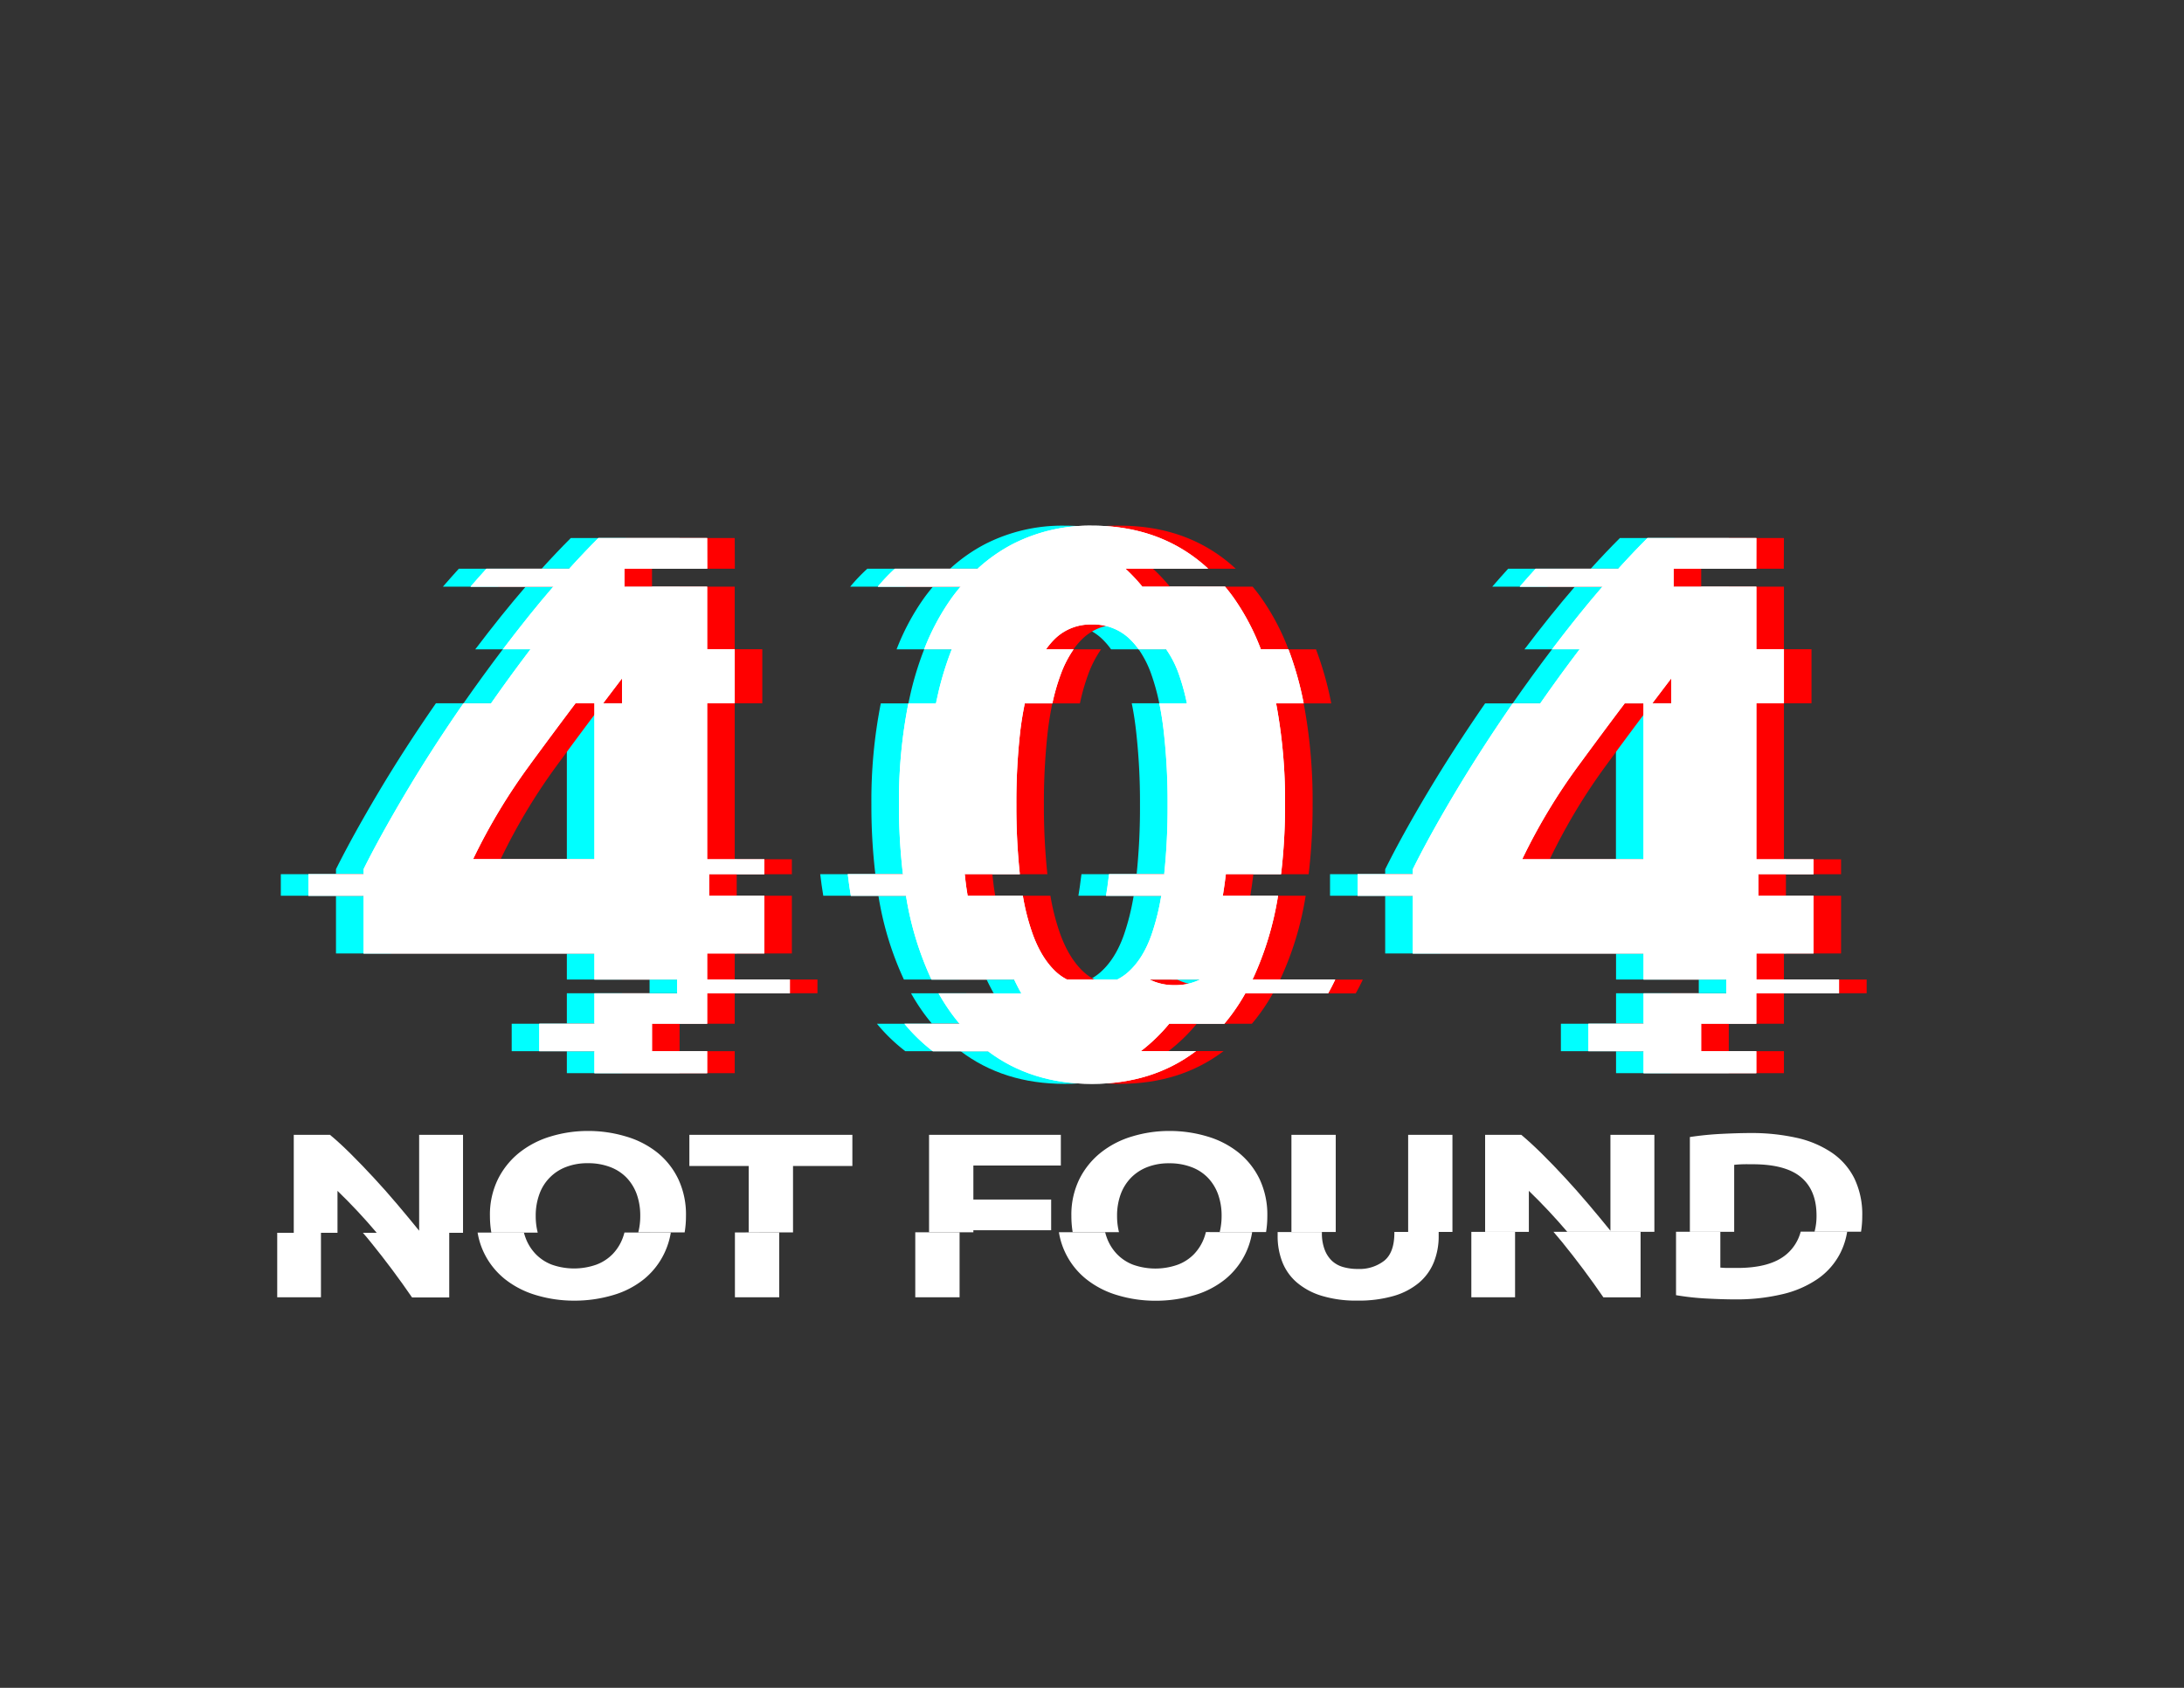 <svg xmlns="http://www.w3.org/2000/svg" viewBox="0 0 792 612"><rect x="0" y="0" width="792" height="612" fill="#333333" stroke="none"/><defs><style>.cls-1{fill:#fff;}.cls-2{fill:aqua;}.cls-3{fill:red;}</style></defs><title>Team Logo</title><g id="Not_Found" data-name="Not Found"><polygon class="cls-1" points="100.53 470.39 116.39 470.39 116.39 446.99 100.53 447 100.53 470.39"/><path class="cls-1" d="M131.6,447c1,1.14,1.94,2.28,2.88,3.44q8,9.87,14.94,20h13.49V447Z"/><path class="cls-1" d="M167.91,411.48H152v34.77q-3.72-4.59-7.93-9.57t-8.5-9.6q-4.28-4.63-8.39-8.71t-7.52-6.89H106.53V447h15.86V431.8Q129.85,439,136.6,447l31.31,0Z"/><path class="cls-1" d="M194.27,440.89a22.56,22.56,0,0,1,1.29-7.78,16.4,16.4,0,0,1,9.63-9.94,21.35,21.35,0,0,1,8-1.4,22.17,22.17,0,0,1,8,1.36,16.26,16.26,0,0,1,6,3.86,17.1,17.1,0,0,1,3.71,6,23,23,0,0,1,1.28,7.86,23.8,23.8,0,0,1-.72,6h16.82a35.93,35.93,0,0,0,.48-6,30.06,30.06,0,0,0-2.78-13.3,27.75,27.75,0,0,0-7.62-9.65A33,33,0,0,0,227,412.08a47.31,47.31,0,0,0-13.8-2,46.14,46.14,0,0,0-13.54,2,33.61,33.61,0,0,0-11.33,5.86,28.62,28.62,0,0,0-7.77,9.65,29.14,29.14,0,0,0-2.89,13.3,35.42,35.42,0,0,0,.51,6.05H195A24,24,0,0,1,194.27,440.89Z"/><path class="cls-1" d="M226.45,446.9c-.16.62-.35,1.23-.56,1.81a17,17,0,0,1-3.71,6,16.15,16.15,0,0,1-6,3.87,24.27,24.27,0,0,1-16,0,16.12,16.12,0,0,1-5.92-3.87,16.84,16.84,0,0,1-3.71-6c-.21-.57-.4-1.17-.56-1.78H173.2a27.06,27.06,0,0,0,2.27,7.25,27.56,27.56,0,0,0,7.62,9.61,33.33,33.33,0,0,0,11.33,5.82,47.75,47.75,0,0,0,13.8,2,49,49,0,0,0,14.06-2,32.11,32.11,0,0,0,11.28-5.82,27.26,27.26,0,0,0,7.46-9.61,27.65,27.65,0,0,0,2.25-7.3Z"/><polygon class="cls-1" points="287.58 422.79 309.1 422.79 309.1 411.48 249.99 411.48 249.99 422.79 271.51 422.79 271.51 446.87 287.58 446.86 287.58 422.79"/><polygon class="cls-1" points="266.51 446.87 266.51 470.39 282.58 470.39 282.58 446.86 266.51 446.87"/><polygon class="cls-1" points="352.98 446.08 381.19 446.08 381.19 434.94 352.98 434.94 352.98 422.62 384.7 422.62 384.7 411.48 336.91 411.48 336.91 446.82 352.98 446.81 352.98 446.08"/><polygon class="cls-1" points="331.91 446.82 331.91 470.39 347.98 470.39 347.98 446.81 331.91 446.82"/><path class="cls-1" d="M437.3,446.74a19.65,19.65,0,0,1-.6,2,17,17,0,0,1-3.71,6,16,16,0,0,1-6,3.87,24.27,24.27,0,0,1-16,0,16.12,16.12,0,0,1-5.92-3.87,17,17,0,0,1-3.71-6,19.06,19.06,0,0,1-.59-1.94H384a27,27,0,0,0,2.31,7.41,27.33,27.33,0,0,0,7.62,9.61,33.15,33.15,0,0,0,11.33,5.82,47.65,47.65,0,0,0,13.8,2,48.93,48.93,0,0,0,14-2,32.11,32.11,0,0,0,11.28-5.82,27.5,27.5,0,0,0,9.74-17.07Z"/><path class="cls-1" d="M405.09,440.89a22.56,22.56,0,0,1,1.28-7.78,17,17,0,0,1,3.71-6,16.73,16.73,0,0,1,5.92-3.91,21.4,21.4,0,0,1,8-1.4,22.12,22.12,0,0,1,8,1.36,16.09,16.09,0,0,1,6,3.86,17.1,17.1,0,0,1,3.71,6,22.74,22.74,0,0,1,1.29,7.86,24.06,24.06,0,0,1-.69,5.85h16.81a36.38,36.38,0,0,0,.46-5.84,30.19,30.19,0,0,0-2.78-13.3,28,28,0,0,0-7.62-9.65,33.06,33.06,0,0,0-11.33-5.86,47.41,47.41,0,0,0-13.8-2,46.16,46.16,0,0,0-13.55,2,33.47,33.47,0,0,0-11.32,5.86,28.53,28.53,0,0,0-7.78,9.65,29.26,29.26,0,0,0-2.88,13.3,35.77,35.77,0,0,0,.47,5.89h16.8A23.82,23.82,0,0,1,405.09,440.89Z"/><polygon class="cls-1" points="484.39 411.48 468.32 411.48 468.32 446.73 484.39 446.71 484.39 411.48"/><polygon class="cls-1" points="526.71 411.48 510.65 411.48 510.65 446.69 526.71 446.68 526.71 411.48"/><path class="cls-1" d="M505.65,446.69V447q0,7.14-3.66,10.12a14.63,14.63,0,0,1-9.52,3,19.29,19.29,0,0,1-5.31-.68,9.91,9.91,0,0,1-4.12-2.25,10.82,10.82,0,0,1-2.67-4.08,16.59,16.59,0,0,1-1-6.08v-.3H463.32v1.4a25.57,25.57,0,0,0,1.7,9.47,18.89,18.89,0,0,0,5.25,7.4,25.06,25.06,0,0,0,9,4.84,42.64,42.64,0,0,0,13,1.75,45.46,45.46,0,0,0,13.18-1.7,25.24,25.24,0,0,0,9.17-4.81,19.12,19.12,0,0,0,5.35-7.43,25.16,25.16,0,0,0,1.75-9.52v-1.44Z"/><polygon class="cls-1" points="533.56 470.39 549.42 470.39 549.42 446.66 533.56 446.67 533.56 470.39"/><path class="cls-1" d="M599.94,411.48H584v34.77q-3.71-4.59-7.93-9.57t-8.49-9.6q-4.27-4.63-8.4-8.71t-7.51-6.89H538.56v35.19h15.86V431.8q7.3,7.05,13.93,14.85l31.59,0Z"/><path class="cls-1" d="M563.35,446.65c1.07,1.24,2.13,2.49,3.16,3.76q8,9.87,14.94,20h13.49V446.63Z"/><path class="cls-1" d="M653,446.58a16.05,16.05,0,0,1-5.1,8.17q-5.82,5-17.87,5c-1.37,0-2.55,0-3.55,0s-1.87-.07-2.62-.13v-13l-16.07,0v23a95.75,95.75,0,0,0,11.33,1.23c3.84.2,7.21.3,10.09.3a71.71,71.71,0,0,0,17.1-1.87,37.63,37.63,0,0,0,12.92-5.61,25.44,25.44,0,0,0,8.19-9.43,26.41,26.41,0,0,0,2.44-7.67Z"/><path class="cls-1" d="M628.88,422.36c1-.11,2.12-.18,3.29-.21s2.3,0,3.4,0q12,0,17.61,4.76t5.56,14a21.72,21.72,0,0,1-.72,5.69h16.86a35.65,35.65,0,0,0,.44-5.68,30,30,0,0,0-2.88-13.68,24.55,24.55,0,0,0-8.24-9.35,37.18,37.18,0,0,0-12.82-5.36,75.26,75.26,0,0,0-16.63-1.7q-4.34,0-10.35.3a113.42,113.42,0,0,0-11.59,1.15v34.37l16.07,0Z"/></g><g id="_404" data-name="404"><path class="cls-2" d="M267.16,311.56H246.44V255H205.56v56.52h-44a213.66,213.66,0,0,1,20.72-34.44q8.55-11.65,16.41-22.08H158.09l-.27.38q-11.34,16.38-20.58,31.92t-15.4,27.86V317H267.16Z"/><path class="cls-2" d="M246.44,212.72H190.62q-4.43,5.13-8.86,10.64-4.8,6-9.41,12.08h74.09Z"/><polygon class="cls-2" points="246.44 345.72 267.16 345.72 267.16 324.79 121.84 324.79 121.84 345.72 205.56 345.72 205.56 355.17 246.44 355.17 246.44 345.72"/><path class="cls-2" d="M246.44,195.08H207q-5.28,5.28-10.57,11.13h50.05Z"/><rect class="cls-2" x="205.56" y="381.15" width="40.88" height="7.97"/><rect class="cls-2" x="205.56" y="360.15" width="40.88" height="11.05"/><path class="cls-2" d="M412,265.22a228.72,228.72,0,0,1,1.4,26.46A233.54,233.54,0,0,1,412.18,317h42.38A210.69,210.69,0,0,0,456,291.68,190.23,190.23,0,0,0,452.76,255H410.41Q411.4,259.79,412,265.22Z"/><path class="cls-2" d="M407.56,339q-3.07,8.69-8.4,13.44a18.23,18.23,0,0,1-4,2.73h49.08a114,114,0,0,0,9.24-30.38H411.11A85.66,85.66,0,0,1,407.56,339Z"/><path class="cls-2" d="M386,393q22.06,0,37.71-11.89H348.29Q364,393,386,393Z"/><path class="cls-2" d="M441.63,360.15H330.37a76.48,76.48,0,0,0,4.25,6.71c1.08,1.52,2.21,2.95,3.37,4.34h96c1.16-1.39,2.29-2.82,3.37-4.34A74.2,74.2,0,0,0,441.63,360.15Z"/><path class="cls-2" d="M358.56,291.68a228.72,228.72,0,0,1,1.4-26.46c.43-3.62,1-7,1.66-10.18H319.41A181.37,181.37,0,0,0,316,291.68,210.69,210.69,0,0,0,317.44,317h42.38A233.54,233.54,0,0,1,358.56,291.68Z"/><path class="cls-2" d="M373,352.44q-5.18-4.76-8.4-13.44a80.58,80.58,0,0,1-3.68-14.21H318.55a114.39,114.39,0,0,0,9.24,30.38h49.14A17.54,17.54,0,0,1,373,352.44Z"/><path class="cls-2" d="M386,190.6a61.41,61.41,0,0,0-28.84,6.72,59.34,59.34,0,0,0-12.63,8.89h83.59Q411.26,190.63,386,190.6Z"/><path class="cls-2" d="M325.14,235.44h44.15A26.87,26.87,0,0,1,373,231.2a18.51,18.51,0,0,1,13-4.76,19,19,0,0,1,13.16,4.76,25.71,25.71,0,0,1,3.75,4.24h44.32a83.71,83.71,0,0,0-9.85-18.66c-1-1.42-2.06-2.76-3.13-4.06H338.32c-1.12,1.35-2.23,2.73-3.28,4.2A84.93,84.93,0,0,0,325.14,235.44Z"/><path class="cls-2" d="M586,311.56h-44a212.94,212.94,0,0,1,20.72-34.44q8.54-11.65,16.41-22.08H538.57l-.27.38Q527,271.8,517.72,287.34t-15.4,27.86V317H647.64v-5.41H626.92V255H586Z"/><path class="cls-2" d="M626.92,195.08H587.44q-5.28,5.28-10.57,11.13h50Z"/><rect class="cls-2" x="586.04" y="381.15" width="40.88" height="7.97"/><polygon class="cls-2" points="502.32 345.72 586.04 345.72 586.04 355.17 626.92 355.17 626.92 345.72 647.64 345.72 647.64 324.79 502.32 324.79 502.32 345.72"/><path class="cls-2" d="M571.1,212.72q-4.43,5.13-8.86,10.64c-3.21,4-6.33,8-9.41,12.08h74.09V212.72Z"/><rect class="cls-2" x="586.04" y="360.15" width="40.88" height="11.05"/><path class="cls-3" d="M287.16,311.56H266.44V255H225.56v56.52h-44a213.66,213.66,0,0,1,20.72-34.44q8.55-11.65,16.41-22.08H178.09l-.27.38q-11.34,16.38-20.58,31.92t-15.4,27.86V317H287.16Z"/><path class="cls-3" d="M266.44,212.72H210.62q-4.43,5.13-8.86,10.64-4.8,6-9.41,12.08h74.09Z"/><polygon class="cls-3" points="266.44 345.72 287.16 345.72 287.16 324.79 141.84 324.79 141.84 345.72 225.56 345.72 225.56 355.17 266.44 355.17 266.44 345.72"/><path class="cls-3" d="M266.44,195.08H227q-5.28,5.28-10.57,11.13h50.05Z"/><rect class="cls-3" x="225.56" y="381.15" width="40.88" height="7.97"/><rect class="cls-3" x="225.56" y="360.15" width="40.88" height="11.05"/><path class="cls-3" d="M432,265.22a228.72,228.72,0,0,1,1.4,26.46A233.54,233.54,0,0,1,432.18,317h42.38A210.69,210.69,0,0,0,476,291.68,190.23,190.23,0,0,0,472.76,255H430.41Q431.4,259.79,432,265.22Z"/><path class="cls-3" d="M427.56,339q-3.07,8.69-8.4,13.44a18.23,18.23,0,0,1-4,2.73h49.08a114,114,0,0,0,9.24-30.38H431.11A85.66,85.66,0,0,1,427.56,339Z"/><path class="cls-3" d="M406,393q22.06,0,37.71-11.89H368.29Q384,393,406,393Z"/><path class="cls-3" d="M461.63,360.15H350.37a76.48,76.48,0,0,0,4.25,6.71c1.08,1.52,2.21,2.95,3.37,4.34h96c1.16-1.39,2.29-2.82,3.37-4.34A74.2,74.2,0,0,0,461.63,360.15Z"/><path class="cls-3" d="M378.56,291.68a228.72,228.72,0,0,1,1.4-26.46c.43-3.62,1-7,1.66-10.18H339.41A181.37,181.37,0,0,0,336,291.68,210.69,210.69,0,0,0,337.44,317h42.38A233.54,233.54,0,0,1,378.56,291.68Z"/><path class="cls-3" d="M393,352.44q-5.18-4.76-8.4-13.44a80.58,80.58,0,0,1-3.68-14.21H338.55a114.39,114.39,0,0,0,9.24,30.38h49.14A17.54,17.54,0,0,1,393,352.44Z"/><path class="cls-3" d="M406,190.6a61.41,61.41,0,0,0-28.84,6.72,59.34,59.34,0,0,0-12.63,8.89h83.59Q431.26,190.63,406,190.6Z"/><path class="cls-3" d="M345.14,235.44h44.15A26.87,26.87,0,0,1,393,231.2a18.51,18.51,0,0,1,13-4.76,19,19,0,0,1,13.16,4.76,25.71,25.71,0,0,1,3.75,4.24h44.32a83.71,83.71,0,0,0-9.85-18.66c-1-1.42-2.06-2.76-3.13-4.06H358.32c-1.12,1.35-2.23,2.73-3.28,4.2A84.93,84.93,0,0,0,345.14,235.44Z"/><path class="cls-3" d="M606,311.56h-44a212.94,212.94,0,0,1,20.72-34.44q8.54-11.65,16.41-22.08H558.57l-.27.38Q547,271.8,537.72,287.34t-15.4,27.86V317H667.64v-5.41H646.92V255H606Z"/><path class="cls-3" d="M646.92,195.08H607.44q-5.28,5.28-10.57,11.13h50Z"/><rect class="cls-3" x="606.04" y="381.15" width="40.88" height="7.97"/><polygon class="cls-3" points="522.32 345.72 606.04 345.72 606.04 355.17 646.92 355.17 646.92 345.72 667.64 345.72 667.64 324.79 522.32 324.79 522.32 345.72"/><path class="cls-3" d="M591.1,212.72q-4.43,5.13-8.86,10.64c-3.21,4-6.33,8-9.41,12.08h74.09V212.72Z"/><rect class="cls-3" x="606.04" y="360.15" width="40.88" height="11.05"/><path class="cls-1" d="M277.16,311.56H256.44V255H215.56v56.52h-44a213.66,213.66,0,0,1,20.72-34.44q8.55-11.65,16.41-22.08H168.09l-.27.38q-11.34,16.38-20.58,31.92t-15.4,27.86V317H277.16Z"/><path class="cls-1" d="M256.44,212.72H200.62q-4.43,5.13-8.86,10.64-4.8,6-9.41,12.08h74.09Z"/><polygon class="cls-1" points="256.44 345.72 277.16 345.72 277.16 324.79 131.84 324.79 131.84 345.72 215.56 345.72 215.56 355.17 256.44 355.17 256.44 345.72"/><path class="cls-1" d="M256.44,195.08H217q-5.28,5.28-10.57,11.13h50.05Z"/><rect class="cls-1" x="215.56" y="381.15" width="40.88" height="7.97"/><rect class="cls-1" x="215.56" y="360.15" width="40.88" height="11.05"/><path class="cls-1" d="M422,265.22a228.72,228.72,0,0,1,1.4,26.46A233.54,233.54,0,0,1,422.18,317h42.38A210.69,210.69,0,0,0,466,291.68,190.23,190.23,0,0,0,462.76,255H420.41Q421.4,259.79,422,265.22Z"/><path class="cls-1" d="M417.56,339q-3.07,8.69-8.4,13.44a18.23,18.23,0,0,1-4,2.73h49.08a114,114,0,0,0,9.24-30.38H421.11A85.66,85.66,0,0,1,417.56,339Z"/><path class="cls-1" d="M396,393q22.06,0,37.71-11.89H358.29Q374,393,396,393Z"/><path class="cls-1" d="M451.63,360.15H340.37a76.48,76.48,0,0,0,4.25,6.71c1.08,1.52,2.21,2.95,3.37,4.34h96c1.16-1.39,2.29-2.82,3.37-4.34A74.2,74.2,0,0,0,451.63,360.15Z"/><path class="cls-1" d="M368.56,291.68a228.72,228.72,0,0,1,1.4-26.46c.43-3.62,1-7,1.66-10.18H329.41A181.37,181.37,0,0,0,326,291.68,210.69,210.69,0,0,0,327.44,317h42.38A233.54,233.54,0,0,1,368.56,291.68Z"/><path class="cls-1" d="M383,352.44q-5.18-4.76-8.4-13.44a80.58,80.58,0,0,1-3.68-14.21H328.55a114.39,114.39,0,0,0,9.24,30.38h49.14A17.54,17.54,0,0,1,383,352.44Z"/><path class="cls-1" d="M396,190.6a61.41,61.41,0,0,0-28.84,6.72,59.34,59.34,0,0,0-12.63,8.89h83.59Q421.26,190.63,396,190.6Z"/><path class="cls-1" d="M335.14,235.44h44.15A26.87,26.87,0,0,1,383,231.2a18.51,18.51,0,0,1,13-4.76,19,19,0,0,1,13.16,4.76,25.71,25.71,0,0,1,3.75,4.24h44.32a83.71,83.71,0,0,0-9.85-18.66c-1-1.42-2.06-2.76-3.13-4.06H348.32c-1.12,1.35-2.23,2.73-3.28,4.2A84.93,84.93,0,0,0,335.14,235.44Z"/><path class="cls-1" d="M596,311.56h-44a212.94,212.94,0,0,1,20.72-34.44q8.54-11.65,16.41-22.08H548.57l-.27.38Q537,271.8,527.72,287.34t-15.4,27.86V317H657.64v-5.41H636.92V255H596Z"/><path class="cls-1" d="M636.92,195.08H597.44q-5.28,5.28-10.57,11.13h50Z"/><rect class="cls-1" x="596.04" y="381.15" width="40.88" height="7.97"/><polygon class="cls-1" points="512.32 345.72 596.04 345.72 596.04 355.17 636.92 355.17 636.92 345.72 657.64 345.72 657.64 324.79 512.32 324.79 512.32 345.72"/><path class="cls-1" d="M581.1,212.72q-4.43,5.13-8.86,10.64c-3.21,4-6.33,8-9.41,12.08h74.09V212.72Z"/><rect class="cls-1" x="596.04" y="360.15" width="40.88" height="11.05"/><path class="cls-2" d="M216.44,206.21H166.39c-1.92,2.12-3.84,4.28-5.77,6.51h55.82Z"/><path class="cls-2" d="M308.32,212.72h95.93a65.7,65.7,0,0,0-6.13-6.51H314.53A65.15,65.15,0,0,0,308.32,212.72Z"/><path class="cls-2" d="M596.92,212.72v-6.51h-50c-1.93,2.12-3.85,4.28-5.77,6.51Z"/><path class="cls-3" d="M236.44,206.21H186.39c-1.92,2.12-3.84,4.28-5.77,6.51h55.82Z"/><path class="cls-3" d="M328.32,212.72h95.93a65.7,65.7,0,0,0-6.13-6.51H334.53A65.15,65.15,0,0,0,328.32,212.72Z"/><path class="cls-3" d="M616.92,212.72v-6.51h-50c-1.93,2.12-3.85,4.28-5.77,6.51Z"/><path class="cls-1" d="M226.44,206.21H176.39c-1.92,2.12-3.84,4.28-5.77,6.51h55.82Z"/><path class="cls-1" d="M318.32,212.72h95.93a65.7,65.7,0,0,0-6.13-6.51H324.53A65.15,65.15,0,0,0,318.32,212.72Z"/><path class="cls-1" d="M606.92,212.72v-6.51h-50c-1.93,2.12-3.85,4.28-5.77,6.51Z"/><path class="cls-2" d="M215.56,246v9h40.88v-19.6H182.35Q175,245.11,168.09,255h40.64Q212.21,250.42,215.56,246Z"/><path class="cls-2" d="M374.58,244.64a39.81,39.81,0,0,1,4.71-9.2H335.14a116,116,0,0,0-4.24,13.12c-.55,2.1-1,4.27-1.49,6.48h42.21A75.14,75.14,0,0,1,374.58,244.64Z"/><path class="cls-2" d="M417.56,244.64a79.94,79.94,0,0,1,2.85,10.4h42.35a119.07,119.07,0,0,0-5.53-19.6H412.91A37.18,37.18,0,0,1,417.56,244.64Z"/><path class="cls-2" d="M548.57,255h40.64q3.48-4.62,6.83-9v9h40.88v-19.6H562.83Q555.46,245.11,548.57,255Z"/><path class="cls-3" d="M235.56,246v9h40.88v-19.6H202.35Q195,245.11,188.09,255h40.64Q232.21,250.42,235.56,246Z"/><path class="cls-3" d="M394.58,244.64a39.81,39.81,0,0,1,4.71-9.2H355.14a116,116,0,0,0-4.24,13.12c-.55,2.1-1,4.27-1.49,6.48h42.21A75.14,75.14,0,0,1,394.58,244.64Z"/><path class="cls-3" d="M437.56,244.64a79.94,79.94,0,0,1,2.85,10.4h42.35a119.07,119.07,0,0,0-5.53-19.6H432.91A37.18,37.18,0,0,1,437.56,244.64Z"/><path class="cls-3" d="M568.57,255h40.64q3.48-4.62,6.83-9v9h40.88v-19.6H582.83Q575.46,245.11,568.57,255Z"/><path class="cls-1" d="M225.56,246v9h40.88v-19.6H192.35Q185,245.11,178.09,255h40.64Q222.21,250.42,225.56,246Z"/><path class="cls-1" d="M384.58,244.64a39.81,39.81,0,0,1,4.71-9.2H345.14a116,116,0,0,0-4.24,13.12c-.55,2.1-1,4.27-1.49,6.48h42.21A75.14,75.14,0,0,1,384.58,244.64Z"/><path class="cls-1" d="M427.56,244.64a79.94,79.94,0,0,1,2.85,10.4h42.35a119.07,119.07,0,0,0-5.53-19.6H422.91A37.18,37.18,0,0,1,427.56,244.64Z"/><path class="cls-1" d="M558.57,255h40.64q3.48-4.62,6.83-9v9h40.88v-19.6H572.83Q565.46,245.11,558.57,255Z"/><rect class="cls-2" x="101.84" y="316.97" width="145.32" height="7.82"/><path class="cls-2" d="M340,318.28c0-.43-.09-.87-.14-1.31H297.44c.32,2.67.68,5.29,1.11,7.82H340.9C340.54,322.71,340.22,320.54,340,318.28Z"/><path class="cls-2" d="M392,318.28c-.26,2.26-.58,4.43-.93,6.51h42.34c.43-2.53.79-5.15,1.11-7.82H392.18C392.13,317.41,392.09,317.85,392,318.28Z"/><rect class="cls-2" x="482.32" y="316.97" width="145.32" height="7.82"/><rect class="cls-3" x="121.84" y="316.97" width="145.32" height="7.82"/><path class="cls-3" d="M360,318.28c0-.43-.09-.87-.14-1.31H317.44c.32,2.67.68,5.29,1.11,7.82H360.9C360.54,322.71,360.22,320.54,360,318.28Z"/><path class="cls-3" d="M412,318.28c-.26,2.26-.58,4.43-.93,6.51h42.34c.43-2.53.79-5.15,1.11-7.82H412.18C412.13,317.41,412.09,317.85,412,318.28Z"/><rect class="cls-3" x="502.32" y="316.97" width="145.32" height="7.82"/><rect class="cls-1" x="111.84" y="316.97" width="145.32" height="7.82"/><path class="cls-1" d="M350,318.28c0-.43-.09-.87-.14-1.31H307.44c.32,2.67.68,5.29,1.11,7.82H350.9C350.54,322.71,350.22,320.54,350,318.28Z"/><path class="cls-1" d="M402,318.28c-.26,2.26-.58,4.43-.93,6.51h42.34c.43-2.53.79-5.15,1.11-7.82H402.18C402.13,317.41,402.09,317.85,402,318.28Z"/><rect class="cls-1" x="492.32" y="316.97" width="145.32" height="7.82"/><rect class="cls-2" x="185.56" y="371.2" width="40.88" height="9.95"/><path class="cls-2" d="M414,371.2H318a63.07,63.07,0,0,0,10.3,9.95h75.42A63.07,63.07,0,0,0,414,371.2Z"/><rect class="cls-2" x="566.04" y="371.2" width="40.88" height="9.95"/><rect class="cls-3" x="205.56" y="371.2" width="40.88" height="9.95"/><path class="cls-3" d="M434,371.2H338a63.07,63.07,0,0,0,10.3,9.95h75.42A63.07,63.07,0,0,0,434,371.2Z"/><rect class="cls-3" x="586.04" y="371.2" width="40.88" height="9.95"/><rect class="cls-1" x="195.56" y="371.2" width="40.88" height="9.95"/><path class="cls-1" d="M424,371.2H328a63.07,63.07,0,0,0,10.3,9.95h75.42A63.07,63.07,0,0,0,424,371.2Z"/><rect class="cls-1" x="576.04" y="371.2" width="40.88" height="9.95"/><rect class="cls-2" x="235.56" y="355.17" width="40.88" height="4.97"/><path class="cls-2" d="M416,357.2a19.69,19.69,0,0,1-9.07-2H357.79c.82,1.71,1.67,3.38,2.58,5H471.63c.91-1.6,1.76-3.27,2.58-5H425.13A20.07,20.07,0,0,1,416,357.2Z"/><rect class="cls-2" x="616.04" y="355.17" width="40.88" height="4.97"/><rect class="cls-3" x="255.56" y="355.17" width="40.88" height="4.97"/><path class="cls-3" d="M436,357.2a19.69,19.69,0,0,1-9.07-2H377.79c.82,1.71,1.67,3.38,2.58,5H491.63c.91-1.6,1.76-3.27,2.58-5H445.13A20.07,20.07,0,0,1,436,357.2Z"/><rect class="cls-3" x="636.04" y="355.17" width="40.88" height="4.97"/><rect class="cls-1" x="245.56" y="355.17" width="40.88" height="4.97"/><path class="cls-1" d="M426,357.2a19.69,19.69,0,0,1-9.07-2H367.79c.82,1.71,1.67,3.38,2.58,5H481.63c.91-1.6,1.76-3.27,2.58-5H435.13A20.07,20.07,0,0,1,426,357.2Z"/><rect class="cls-1" x="626.04" y="355.17" width="40.88" height="4.97"/><path class="cls-1" d="M256.44,345.72h20.72V324.79h-20V317h20v-5.41H256.44V255h10v-19.6h-10V212.72h-30v-6.51h30V195.08H217q-5.28,5.28-10.57,11.13h-30c-1.92,2.12-3.84,4.28-5.77,6.51h30q-4.43,5.13-8.86,10.64-4.8,6-9.41,12.08h10Q185,245.11,178.09,255h-10l-.27.38q-11.34,16.38-20.58,31.92t-15.4,27.86V317h-20v7.82h20v20.93h83.72v9.45h30v5h-30V371.2h-20v9.95h20v8h40.88v-8h-20V371.2h20V360.15h30v-5h-30ZM218.73,255q3.48-4.62,6.83-9v9Zm-26.41,22.08q8.55-11.65,16.41-22.08h6.83v56.52h-44A213.66,213.66,0,0,1,192.32,277.12Z"/><path class="cls-1" d="M463.45,324.79h-20c.43-2.53.79-5.15,1.11-7.82h20A210.69,210.69,0,0,0,466,291.68,190.23,190.23,0,0,0,462.76,255h10a119.07,119.07,0,0,0-5.53-19.6h-10a83.71,83.71,0,0,0-9.85-18.66c-1-1.42-2.06-2.76-3.13-4.06h-30a65.7,65.7,0,0,0-6.13-6.51h30Q421.26,190.63,396,190.6a61.41,61.41,0,0,0-28.84,6.72,59.34,59.34,0,0,0-12.63,8.89h-30a65.15,65.15,0,0,0-6.21,6.51h30c-1.12,1.35-2.23,2.73-3.28,4.2a84.93,84.93,0,0,0-9.9,18.52h10a116,116,0,0,0-4.24,13.12c-.55,2.1-1,4.27-1.49,6.48h-10A181.37,181.37,0,0,0,326,291.68,210.69,210.69,0,0,0,327.44,317h-20c.32,2.67.68,5.29,1.11,7.82h20a114.39,114.39,0,0,0,9.24,30.38h30c.82,1.71,1.67,3.38,2.58,5h-30a76.48,76.48,0,0,0,4.25,6.71c1.08,1.52,2.21,2.95,3.37,4.34H328a63.07,63.07,0,0,0,10.3,9.95h20Q374,393,396,393t37.71-11.89h-20A63.07,63.07,0,0,0,424,371.2h20c1.16-1.39,2.29-2.82,3.37-4.34a74.2,74.2,0,0,0,4.25-6.71h30c.91-1.6,1.76-3.27,2.58-5h-30A114,114,0,0,0,463.45,324.79ZM383,352.44q-5.18-4.76-8.4-13.44a80.58,80.58,0,0,1-3.68-14.21h-20c-.36-2.08-.68-4.25-.94-6.51,0-.43-.09-.87-.14-1.31h20a233.54,233.54,0,0,1-1.26-25.29,228.72,228.72,0,0,1,1.4-26.46c.43-3.62,1-7,1.66-10.18h10a75.14,75.14,0,0,1,3-10.4,39.81,39.81,0,0,1,4.71-9.2h-10A26.87,26.87,0,0,1,383,231.2a18.51,18.51,0,0,1,13-4.76,19,19,0,0,1,13.16,4.76,25.71,25.71,0,0,1,3.75,4.24h10a37.18,37.18,0,0,1,4.65,9.2,79.94,79.94,0,0,1,2.85,10.4h-10q1,4.75,1.63,10.18a228.72,228.72,0,0,1,1.4,26.46A233.54,233.54,0,0,1,422.18,317h-20c-.05.44-.09.88-.14,1.31-.26,2.26-.58,4.43-.93,6.51h20A85.66,85.66,0,0,1,417.56,339q-3.07,8.69-8.4,13.44a18.23,18.23,0,0,1-4,2.73h-18.2A17.54,17.54,0,0,1,383,352.44Zm43,4.76a19.69,19.69,0,0,1-9.07-2h18.2A20.07,20.07,0,0,1,426,357.2Z"/><path class="cls-1" d="M636.92,355.17v-9.45h20.72V324.79h-20V317h20v-5.41H636.92V255h10v-19.6h-10V212.72h-30v-6.51h30V195.08H597.44q-5.28,5.28-10.57,11.13h-30c-1.93,2.12-3.85,4.28-5.77,6.51h30q-4.43,5.13-8.86,10.64c-3.21,4-6.33,8-9.41,12.08h10q-7.37,9.67-14.26,19.6h-10l-.27.38Q537,271.8,527.72,287.34t-15.4,27.86V317h-20v7.82h20v20.93H596v9.45h30v5H596V371.2H576v9.95h20v8h40.88v-8h-20V371.2h20V360.15h30v-5ZM599.21,255q3.48-4.62,6.83-9v9ZM572.8,277.12q8.54-11.65,16.41-22.08H596v56.52h-44A212.94,212.94,0,0,1,572.8,277.12Z"/></g></svg>
